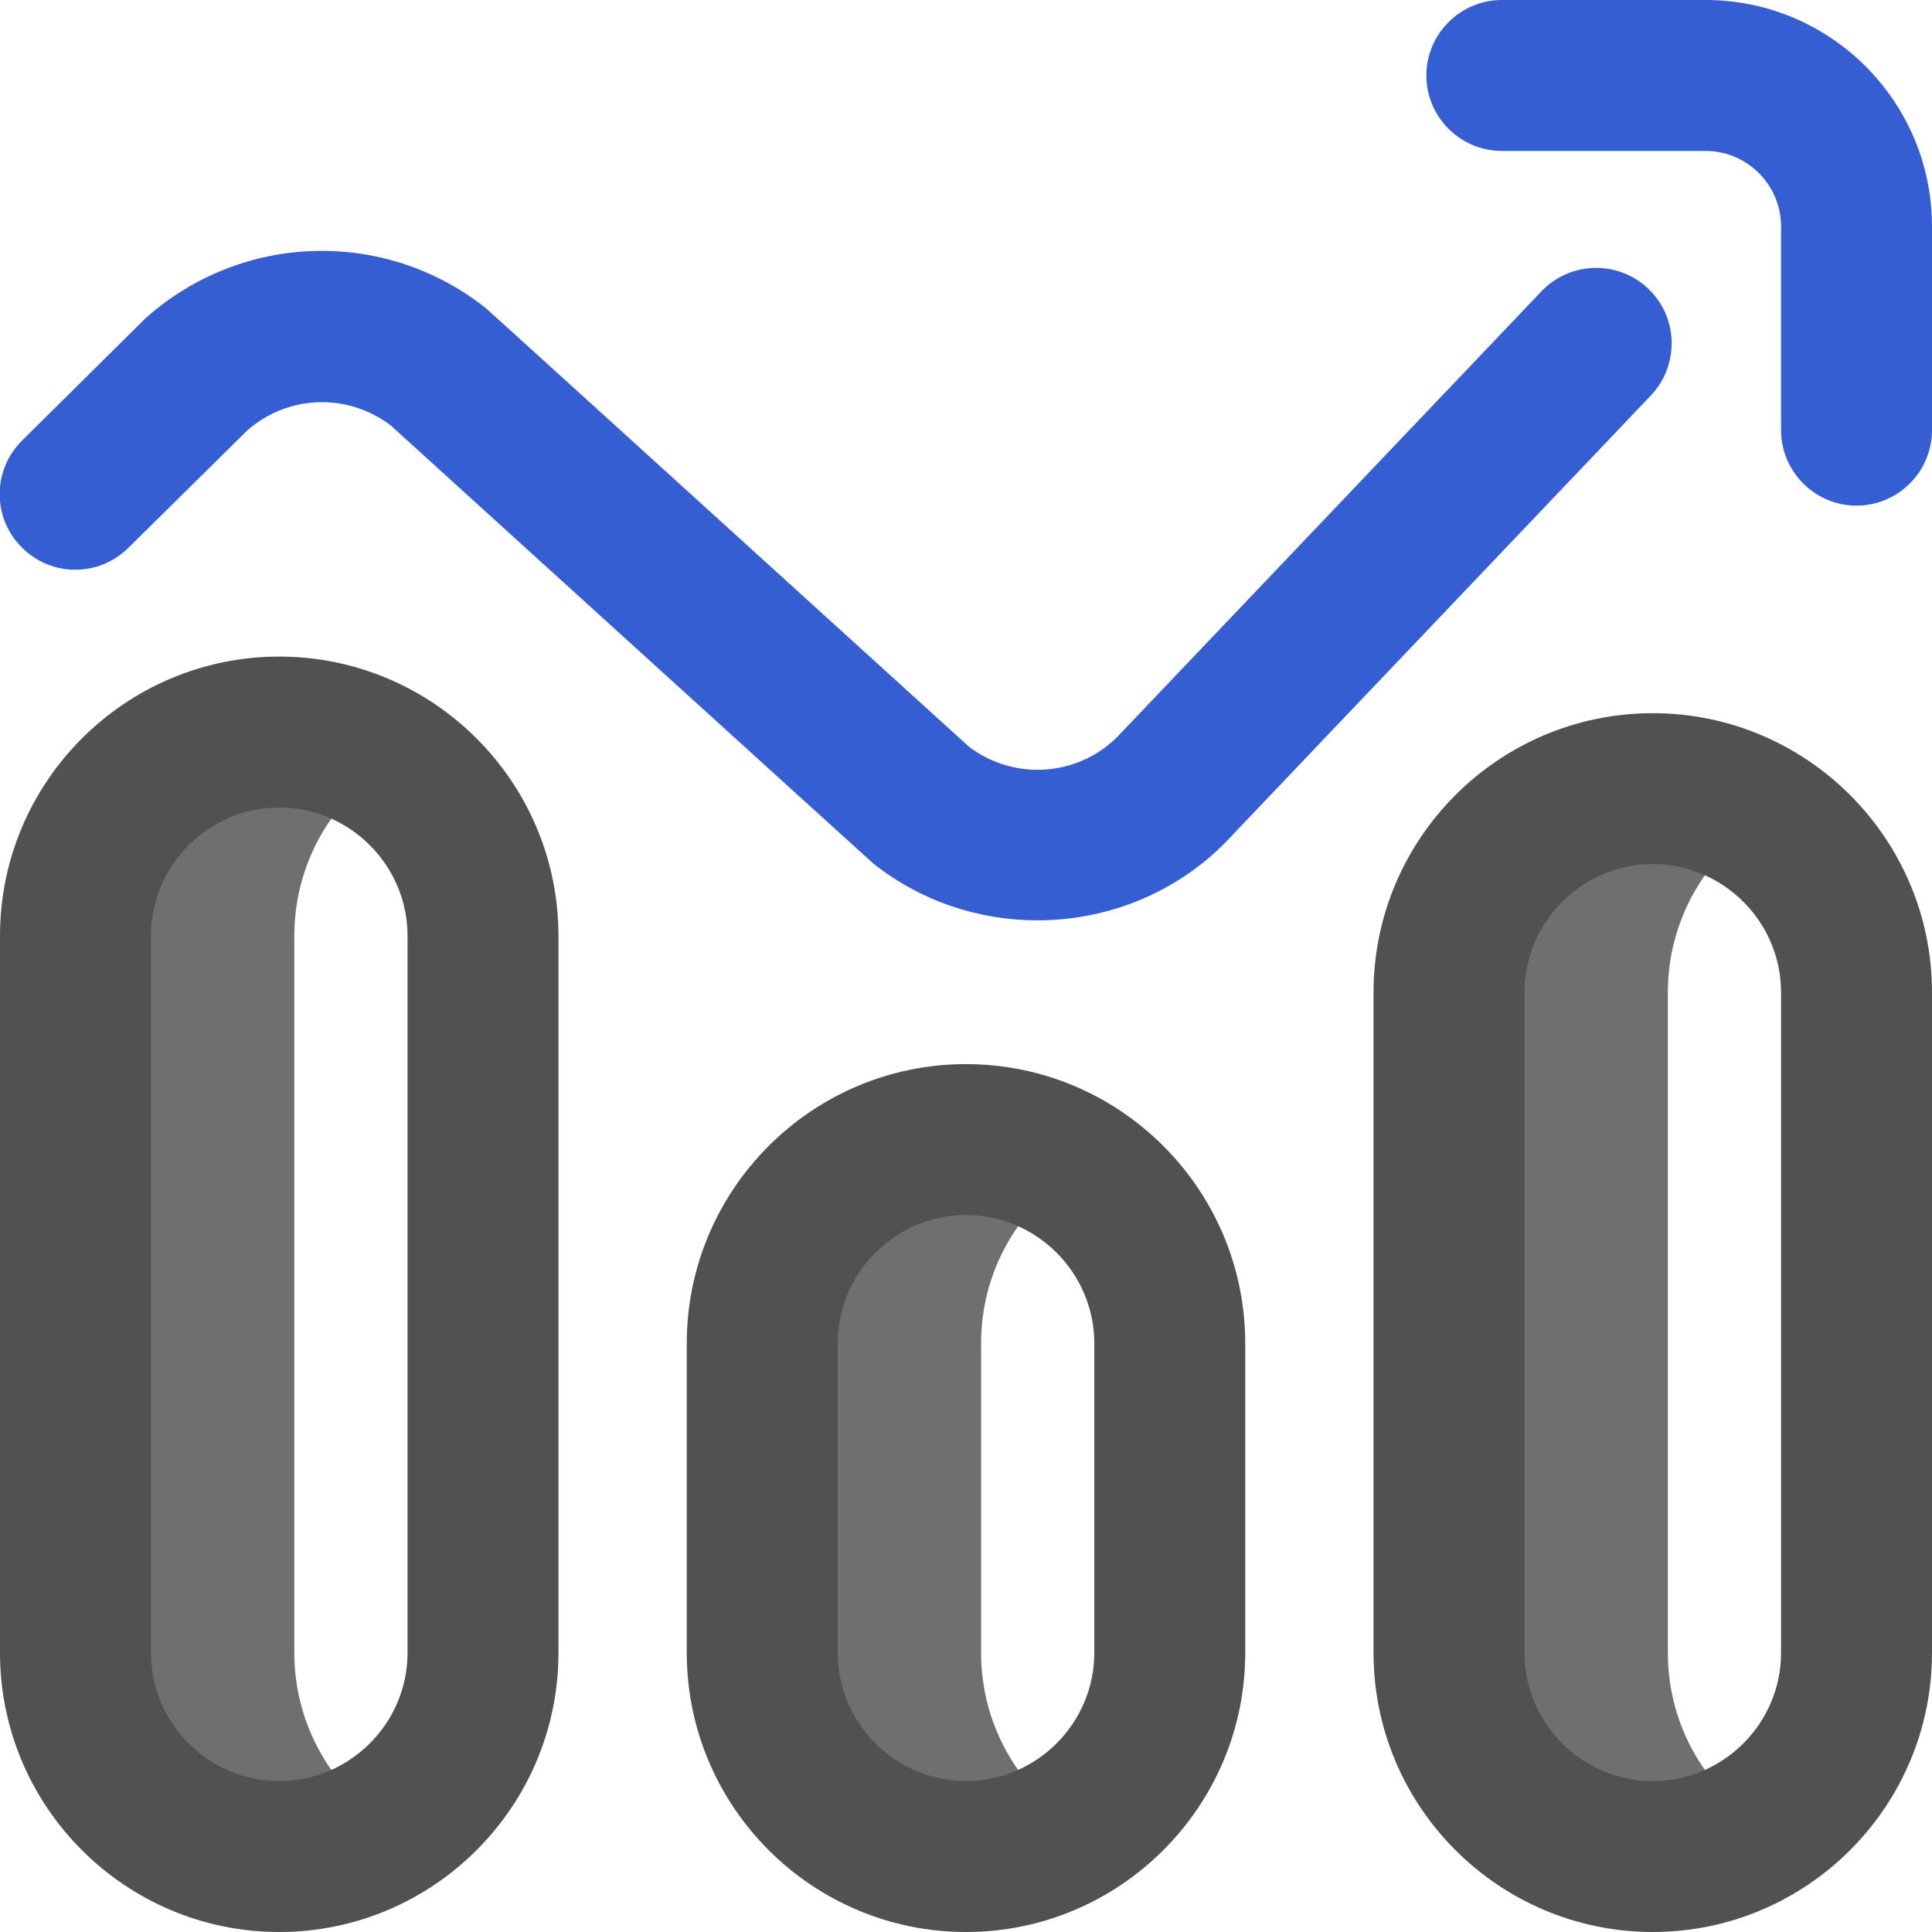 <?xml version="1.0" encoding="utf-8"?>
<!-- Generator: Adobe Illustrator 26.5.0, SVG Export Plug-In . SVG Version: 6.00 Build 0)  -->
<svg version="1.1" id="Layer_1" xmlns="http://www.w3.org/2000/svg" xmlns:xlink="http://www.w3.org/1999/xlink" x="0px" y="0px"
	 viewBox="0 0 512 512" style="enable-background:new 0 0 512 512;" xml:space="preserve">
<style type="text/css">
	.st0{fill:#6F6F6F;}
	.st1{fill:#515151;}
	.st2{fill:#355ED3;}
</style>
<g>
	<path class="st0" d="M284,482.9c-8.6,5.7-16.9,9.1-28,9.1c-29.8,0-54-24.2-54-54v-82c0-29.8,24.2-54,54-54c11.1,0,19.4,3.4,28,9.1
		c-14.5,9.7-24,26.2-24,44.9v82C260,456.7,269.5,473.2,284,482.9z M442,438V263c0-18.7,9.5-35.2,24-44.9c-8.6-5.7-16.9-9.1-28-9.1
		c-29.8,0-54,24.2-54,54v175c0,29.8,24.2,54,54,54c11.1,0,19.4-3.4,28-9.1C451.5,473.2,442,456.7,442,438z M78,438V248
		c0-18.7,9.5-35.2,24-44.9c-8.6-5.7-16.9-9.1-28-9.1c-29.8,0-54,24.2-54,54v190c0,29.8,24.2,54,54,54c11.1,0,19.4-3.4,28-9.1
		C87.5,473.2,78,456.7,78,438z"/>
	<path class="st1" d="M74,512c-40.8,0-74-33.2-74-74V248c0-40.8,33.2-74,74-74s74,33.2,74,74v190C148,478.8,114.8,512,74,512z
		 M74,214c-18.7,0-34,15.3-34,34v190c0,18.7,15.3,34,34,34s34-15.3,34-34V248C108,229.3,92.7,214,74,214z M256,512
		c-40.8,0-74-33.2-74-74v-82c0-40.8,33.2-74,74-74s74,33.2,74,74v82C330,478.8,296.8,512,256,512z M256,322c-18.7,0-34,15.3-34,34
		v82c0,18.7,15.3,34,34,34s34-15.3,34-34v-82C290,337.3,274.7,322,256,322z M438,512c-40.8,0-74-33.2-74-74V263
		c0-40.8,33.2-74,74-74s74,33.2,74,74v175C512,478.8,478.8,512,438,512z M438,229c-18.7,0-34,15.3-34,34v175c0,18.7,15.3,34,34,34
		s34-15.3,34-34V263C472,244.3,456.7,229,438,229z"/>
	<path class="st2" d="M274.9,243.9c-15.3,0-30.6-4.9-43.4-15c-0.4-0.3-128-116.2-128-116.2c-11.4-8.6-27.1-8.1-37.9,1.3l-31.6,31.2
		c-7.9,7.8-20.5,7.7-28.3-0.2c-7.8-7.9-7.7-20.5,0.2-28.3c0,0,32.4-32.1,32.6-32.3C64,61.6,102,60.4,128.8,81.7
		c0.4,0.3,128,116.2,128,116.2c12.4,9.4,30,7.8,40.4-3.8c0.1-0.1,0.3-0.3,0.4-0.4L408.5,77.2c7.6-8,20.3-8.3,28.3-0.7
		c8,7.6,8.3,20.3,0.7,28.3L326.8,221.1C313.1,236.2,294.1,243.9,274.9,243.9L274.9,243.9z M512,114V60c0-33.1-26.9-60-60-60h-54
		c-11,0-20,9-20,20s9,20,20,20h54c11,0,20,9,20,20v54c0,11,9,20,20,20S512,125,512,114z"/>
</g>
</svg>
